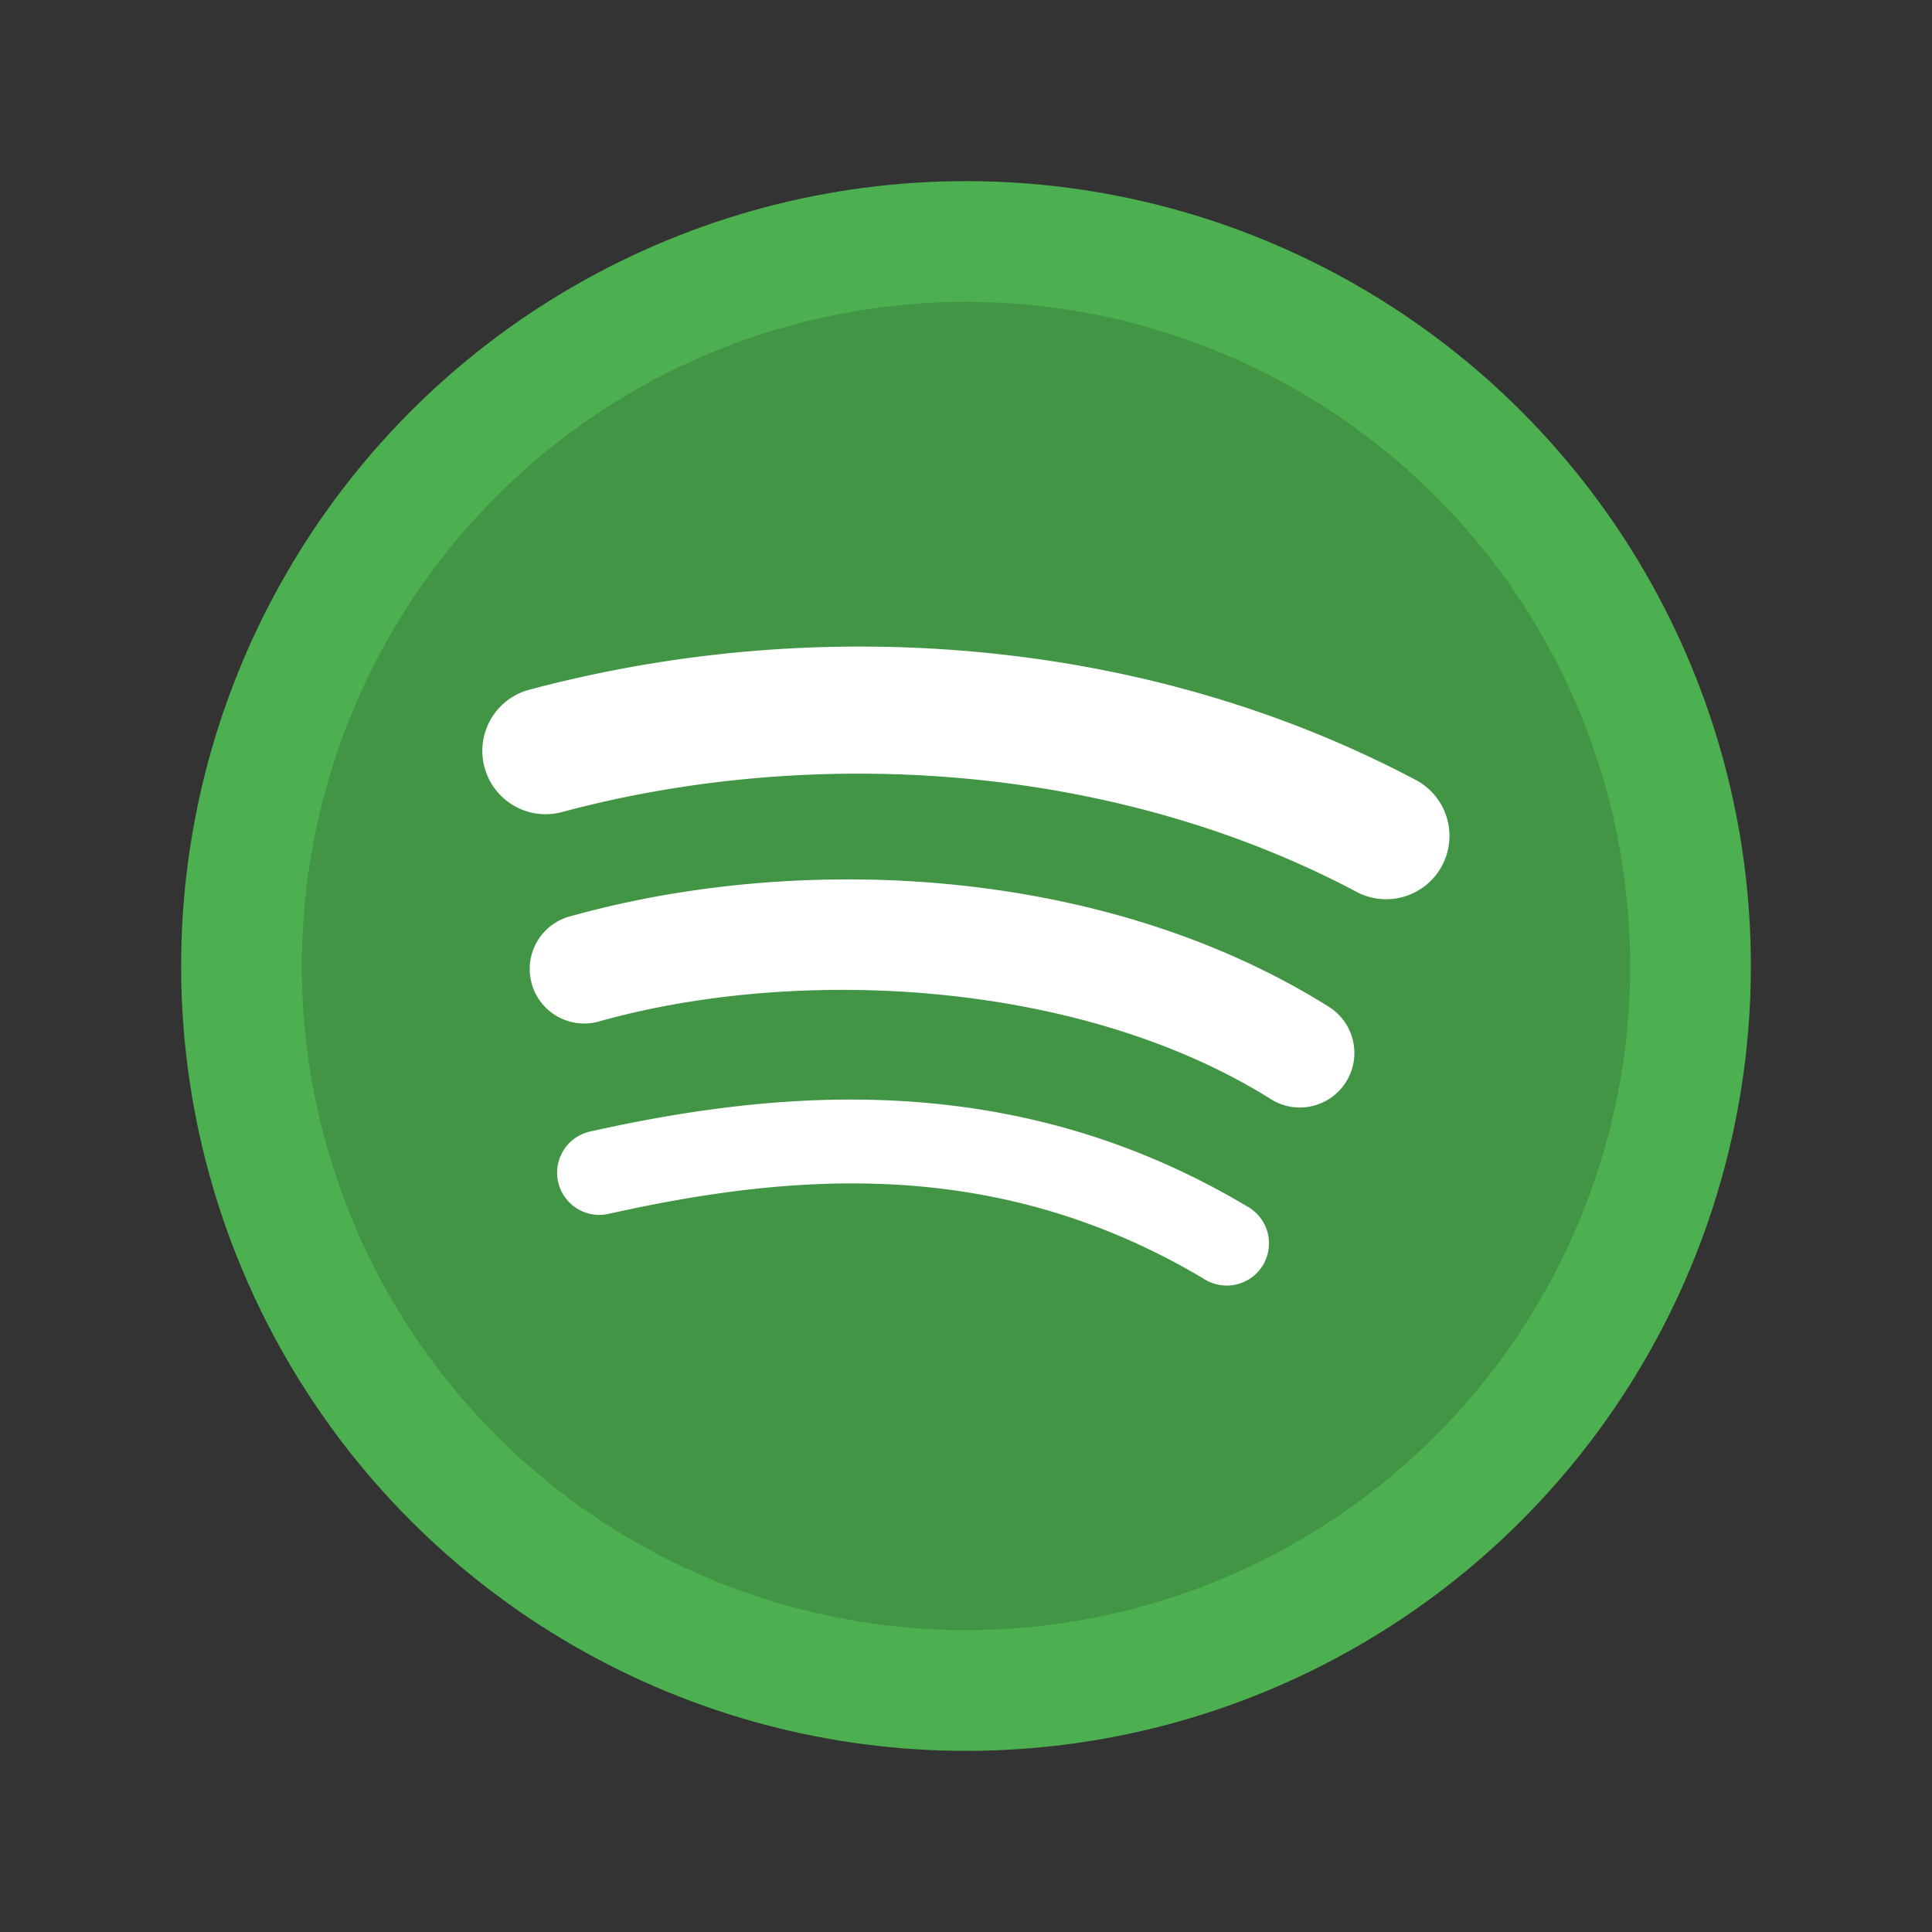 <svg xmlns="http://www.w3.org/2000/svg" width="64" height="64" version="1"><rect width="100%" height="100%" fill="#333333" stroke="none"/><circle cx="32" cy="32" r="26" fill="#4caf50" paint-order="markers stroke fill"/><circle r="22" cy="32" cx="32" opacity=".15" paint-order="markers stroke fill"/><path d="M28.474 21.419a42.47 42.47 0 0 0-10.888 1.415 2.098 2.098 0 1 0 1.081 4.053c8.255-2.201 18.136-1.63 26.21 2.625a2.098 2.098 0 1 0 1.955-3.71c-5.73-3.02-12.12-4.385-18.358-4.383zm-.247 7.713c-3.27-.014-6.46.42-9.303 1.213a1.806 1.806 0 1 0 .968 3.478c6.629-1.846 15.93-1.35 22.207 2.588a1.806 1.806 0 1 0 1.92-3.06c-4.67-2.928-10.342-4.196-15.792-4.22zm.403 7.296c-3.188-.048-6.246.423-9.06 1.05a1.398 1.398 0 1 0 .607 2.729c6.15-1.368 12.895-1.907 19.718 2.165a1.398 1.398 0 1 0 1.433-2.4c-4.288-2.56-8.6-3.481-12.698-3.544z" style="line-height:normal;font-variant-ligatures:normal;font-variant-position:normal;font-variant-caps:normal;font-variant-numeric:normal;font-variant-alternates:normal;font-feature-settings:normal;text-indent:0;text-align:start;text-decoration-line:none;text-decoration-style:solid;text-decoration-color:#000;text-transform:none;text-orientation:mixed;white-space:normal;shape-padding:0;isolation:auto;mix-blend-mode:normal" font-weight="400" overflow="visible" font-family="sans-serif" fill="#fff"/></svg>